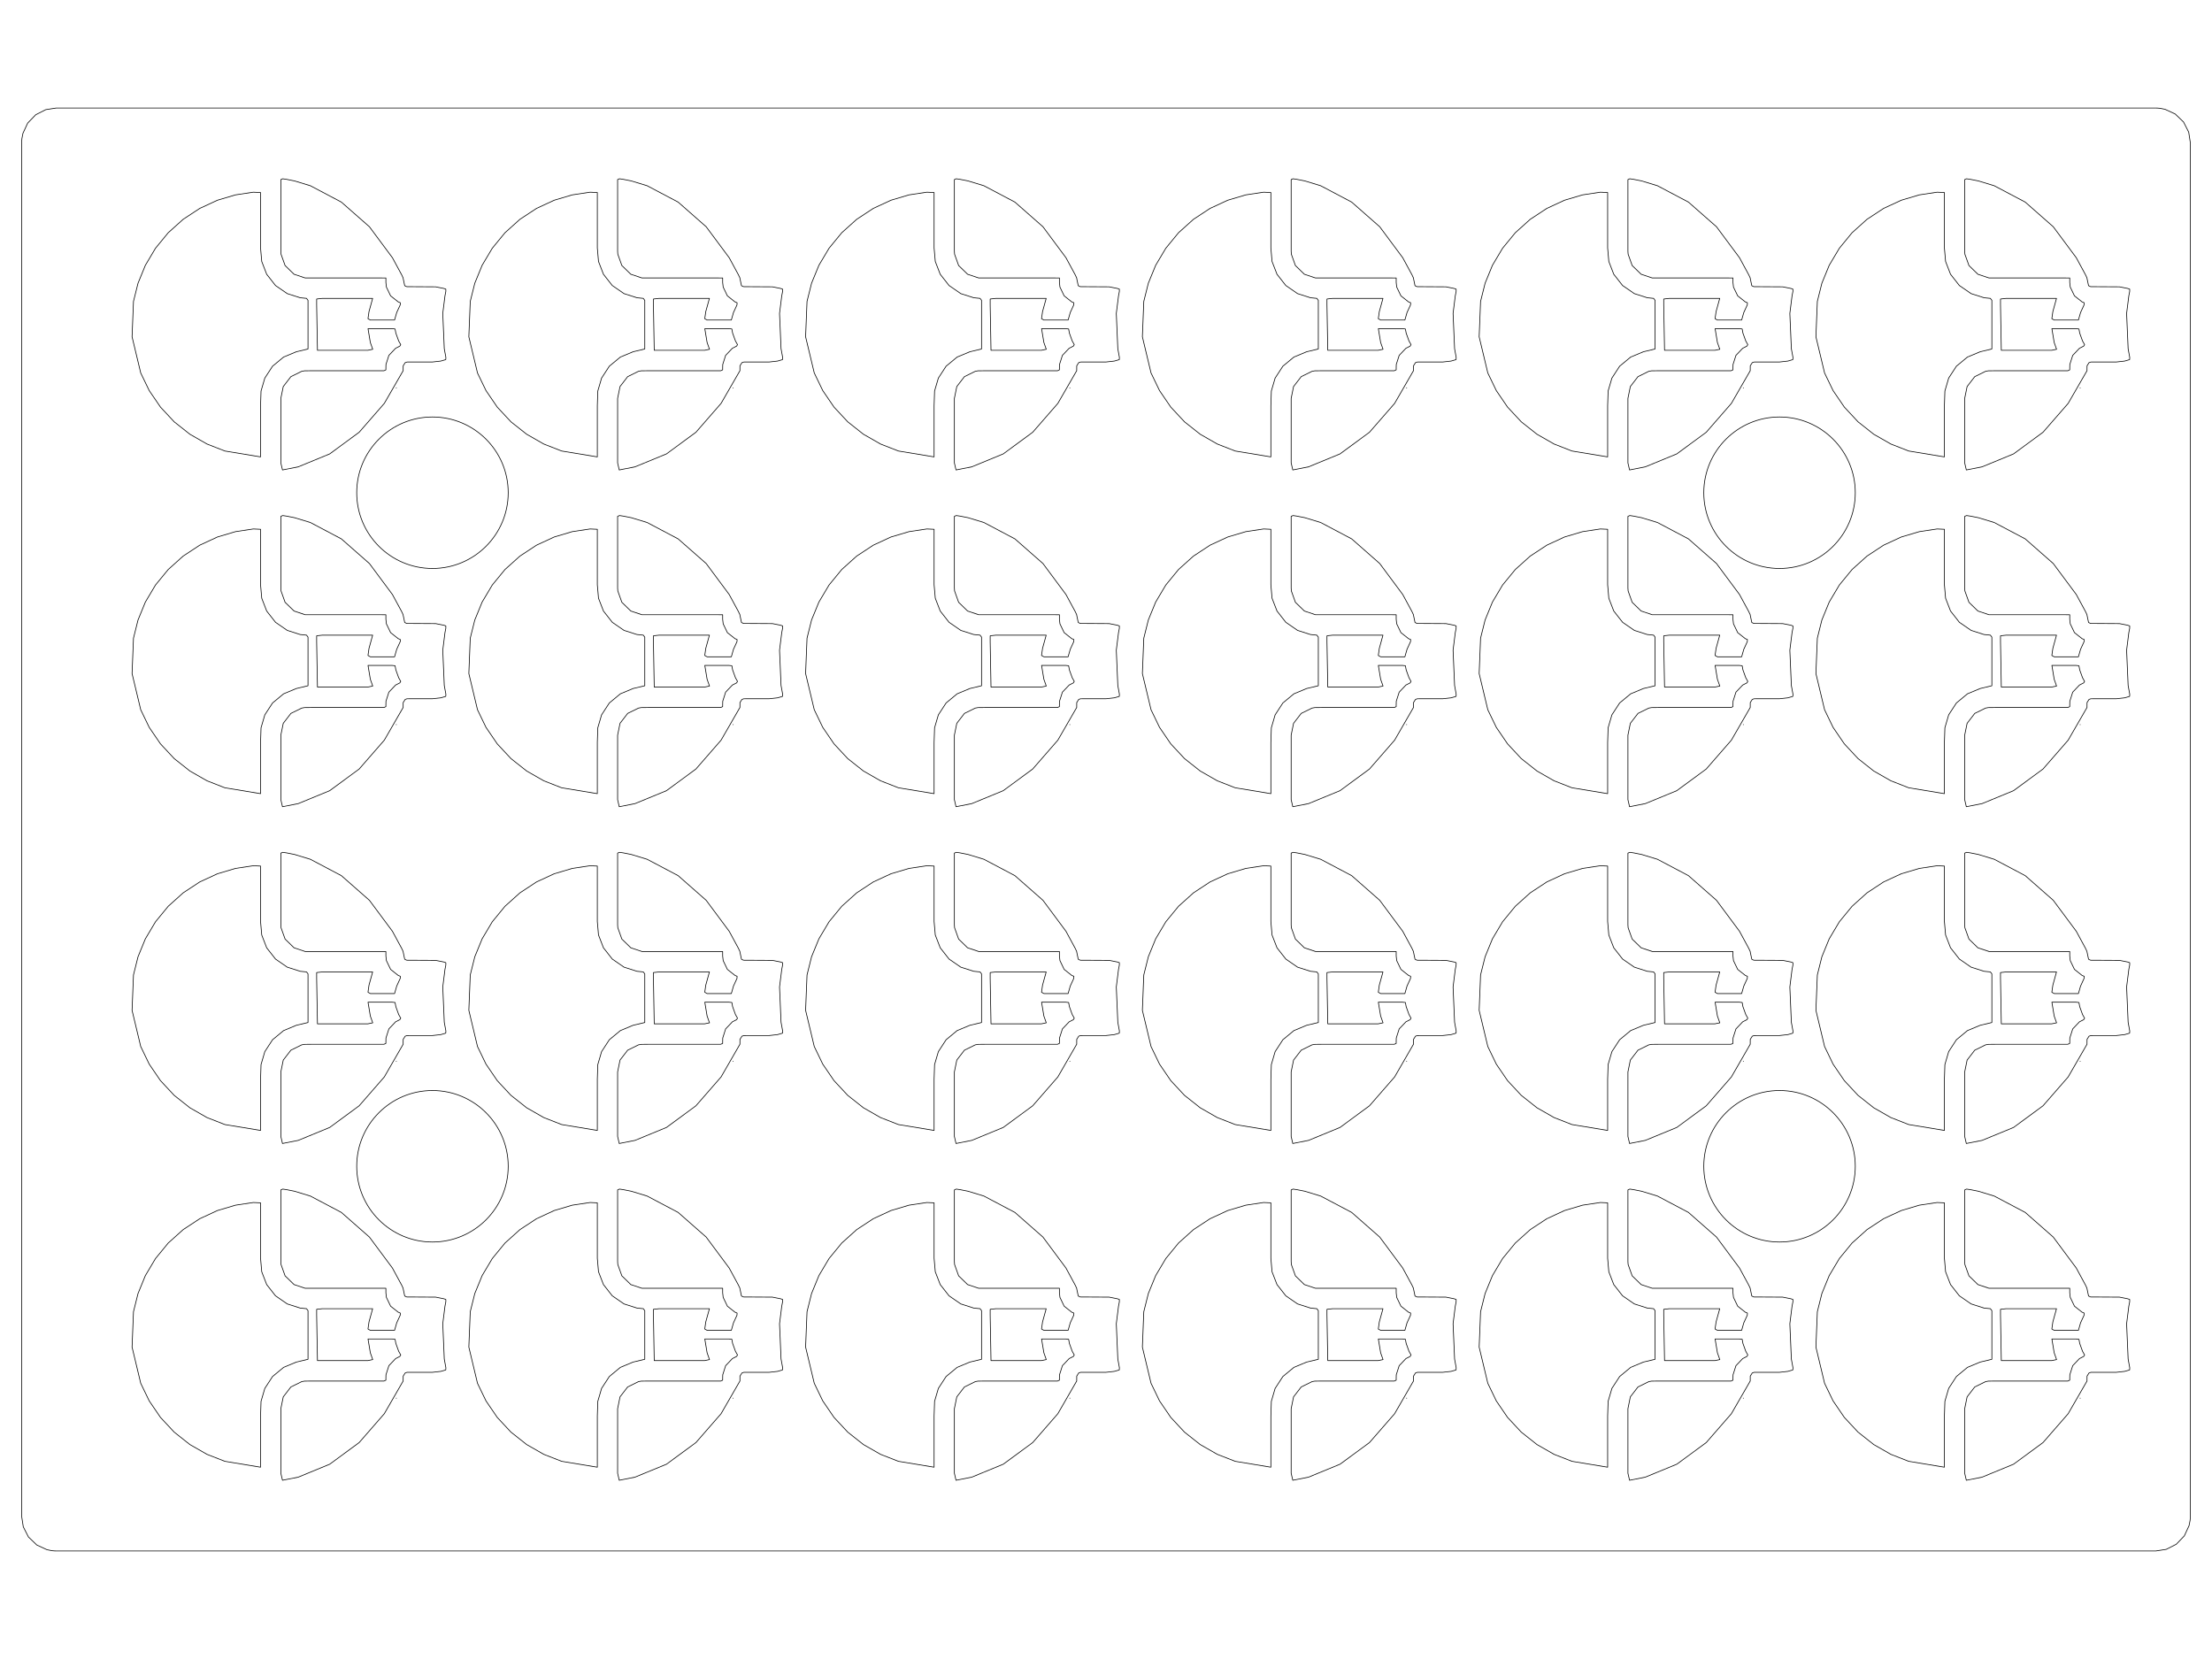 <?xml version="1.0" standalone="no"?>
<svg viewBox="0 0 800 600" version="1.1" xmlns="http://www.w3.org/2000/svg" xmlns:xlink="http://www.w3.org/1999/xlink" stroke-linecap="round" stroke-linejoin="round" fill-rule="evenodd" xml:space="preserve" >
<defs >
<clipPath id="clipId0" >
<path d="M0,600 800,600 800,0 0,0 z" />
</clipPath>
</defs>
<g clip-path="url(#clipId0)" fill="none" stroke="rgb(0,0,0)" stroke-width="0.1" />
<g clip-path="url(#clipId0)" fill="none" stroke="rgb(0,0,0)" stroke-width="0.25" >
<circle cx="156.405" cy="421.798" r="27.394" />
<circle cx="156.405" cy="178.202" r="27.394" />
<circle cx="643.595" cy="178.202" r="27.394" />
<circle cx="643.595" cy="421.798" r="27.394" />
<polyline points="110.362,222.326 106.347,220.984 103.108,217.833 101.641,213.731 101.572,212.71 101.57,210.087 101.57,204.252 101.57,192.583 101.57,186.749 102.247,186.453 103.663,186.663 106.513,187.23 112.245,188.97 123.458,194.892 133.602,203.808 141.927,215.011 145.256,221.165 145.807,222.338 145.807,222.382 145.807,222.471 146.363,225.118 146.981,225.435 147.324,225.483 149.119,225.484 157.558,225.533 160.533,226.125 161.247,226.374 161.233,227.259 160.927,228.816 160.133,235.148 160.677,247.912 161.253,251.038 161.226,251.836 160.871,251.965 159.412,252.382 156.402,252.718 154.389,252.718 150.362,252.718 148.349,252.718 147.193,252.728 146.537,252.958 145.818,254.096 145.807,255.512 145.807,255.867 138.993,267.688 129.9,278.123 119.247,285.954 107.857,290.637 102.162,291.76 101.57,289.221 101.57,277.552 101.57,265.883 102.445,261.595 105.203,258.018 109.118,256.089 110.128,255.904 112.851,255.876 119.357,255.876 132.368,255.876 138.874,255.876 139.561,255.558 139.561,254.847 139.589,253.613 140.642,250.316 143.087,247.751 144.605,246.978 144.933,246.438 144.189,245.119 143.159,242.26 142.89,240.772 141.863,240.663 137.483,240.663 133.103,240.663 133.935,245.663 134.804,248.12 133.031,248.485 114.813,248.485 114.519,232.029 114.519,229.938 116.556,229.717 121.11,229.717 130.219,229.717 134.774,229.717 133.457,234.481 133.086,237.06 133.941,237.54 136.131,237.54 140.511,237.54 142.7,237.54 143.477,234.823 144.746,232.065 144.788,231.291 144.014,230.973 141.272,228.8 139.748,225.624 139.561,223.961 139.561,223.575 139.561,222.864 139.561,222.508 139.561,222.33 136.385,222.326 110.362,222.326 " />
<polyline points="143.3,262.065 143.357,262.071 " />
<polyline points="94.234,287.037 94.234,274.698 94.234,268.528 94.407,263.213 95.777,258.535 98.58,254.232 102.57,250.928 107.183,249.01 111.395,248.013 111.395,242.599 111.395,231.772 111.395,230.419 110.856,229.709 108.555,229.481 103.884,227.986 99.645,225.063 96.451,220.994 94.66,216.357 94.234,211.478 94.234,199.138 94.234,192.969 94.234,191.426 91.614,191.306 85.155,192.278 78.628,194.216 72.246,197.167 66.241,201.113 60.84,205.968 56.237,211.579 52.572,217.742 49.918,224.227 48.276,230.802 47.764,243.598 50.896,256.693 53.974,263.072 58.041,269.033 62.997,274.353 68.675,278.845 74.864,282.384 81.334,284.912 94.234,287.037 " />
<polyline points="110.362,344.124 106.347,342.782 103.108,339.631 101.641,335.528 101.572,334.507 101.57,331.884 101.57,326.05 101.57,314.381 101.57,308.546 102.247,308.251 103.663,308.46 106.513,309.027 112.245,310.768 123.458,316.69 133.602,325.606 141.927,336.808 145.256,342.962 145.807,344.135 145.807,344.18 145.807,344.269 146.363,346.915 146.981,347.233 147.324,347.281 149.119,347.282 157.558,347.33 160.533,347.922 161.247,348.172 161.233,349.056 160.927,350.614 160.133,356.945 160.677,369.71 161.253,372.836 161.226,373.634 160.871,373.763 159.412,374.18 156.402,374.516 154.389,374.516 150.362,374.516 148.349,374.516 147.193,374.526 146.537,374.756 145.818,375.894 145.807,377.309 145.807,377.665 138.993,389.486 129.9,399.92 119.247,407.752 107.857,412.435 102.162,413.558 101.57,411.019 101.57,399.35 101.57,387.681 102.445,383.393 105.203,379.816 109.118,377.887 110.128,377.702 112.851,377.674 119.357,377.674 132.368,377.674 138.874,377.674 139.561,377.356 139.561,376.644 139.589,375.41 140.642,372.114 143.087,369.549 144.605,368.775 144.933,368.236 144.189,366.917 143.159,364.057 142.89,362.57 141.863,362.46 137.483,362.46 133.103,362.46 133.935,367.461 134.804,369.917 133.031,370.283 114.813,370.283 114.519,353.826 114.519,351.736 116.556,351.515 121.11,351.515 130.219,351.515 134.774,351.515 133.457,356.279 133.086,358.858 133.941,359.337 136.131,359.337 140.511,359.337 142.7,359.337 143.477,356.621 144.746,353.863 144.788,353.089 144.014,352.77 141.272,350.598 139.748,347.421 139.561,345.759 139.561,345.373 139.561,344.661 139.561,344.306 139.561,344.128 136.385,344.124 110.362,344.124 " />
<polyline points="143.3,383.862 143.357,383.869 " />
<polyline points="94.234,408.835 94.234,396.495 94.234,390.325 94.407,385.011 95.777,380.333 98.58,376.03 102.57,372.726 107.183,370.808 111.395,369.81 111.395,364.397 111.395,353.57 111.395,352.217 110.856,351.506 108.555,351.278 103.884,349.784 99.645,346.861 96.451,342.791 94.66,338.155 94.234,333.276 94.234,320.936 94.234,314.766 94.234,313.224 91.614,313.104 85.155,314.076 78.628,316.014 72.246,318.964 66.241,322.911 60.84,327.766 56.237,333.377 52.572,339.54 49.918,346.025 48.276,352.6 47.764,365.395 50.896,378.49 53.974,384.87 58.041,390.831 62.997,396.15 68.675,400.643 74.864,404.182 81.334,406.71 94.234,408.835 " />
<polyline points="110.362,465.921 106.347,464.58 103.108,461.428 101.641,457.326 101.572,456.305 101.57,453.682 101.57,447.848 101.57,436.179 101.57,430.344 102.247,430.049 103.663,430.258 106.513,430.825 112.245,432.566 123.458,438.488 133.602,447.404 141.927,458.606 145.256,464.76 145.807,465.933 145.807,465.978 145.807,466.066 146.363,468.713 146.981,469.031 147.324,469.079 149.119,469.079 157.558,469.128 160.533,469.72 161.247,469.969 161.233,470.854 160.927,472.412 160.133,478.743 160.677,491.508 161.253,494.633 161.226,495.432 160.871,495.561 159.412,495.978 156.402,496.314 154.389,496.314 150.362,496.314 148.349,496.314 147.193,496.324 146.537,496.554 145.818,497.692 145.807,499.107 145.807,499.463 138.993,511.284 129.9,521.718 119.247,529.549 107.857,534.233 102.162,535.356 101.57,532.817 101.57,521.148 101.57,509.479 102.445,505.191 105.203,501.614 109.118,499.685 110.128,499.499 112.851,499.472 119.357,499.472 132.368,499.472 138.874,499.472 139.561,499.153 139.561,498.442 139.589,497.208 140.642,493.912 143.087,491.346 144.605,490.573 144.933,490.033 144.189,488.714 143.159,485.855 142.89,484.368 141.863,484.258 137.483,484.258 133.103,484.258 133.935,489.258 134.804,491.715 133.031,492.08 114.813,492.08 114.519,475.624 114.519,473.533 116.556,473.313 121.11,473.313 130.219,473.313 134.774,473.313 133.457,478.076 133.086,480.656 133.941,481.135 136.131,481.135 140.511,481.135 142.7,481.135 143.477,478.418 144.746,475.661 144.788,474.887 144.014,474.568 141.272,472.396 139.748,469.219 139.561,467.556 139.561,467.17 139.561,466.459 139.561,466.104 139.561,465.926 136.385,465.921 110.362,465.921 " />
<polyline points="143.3,505.66 143.357,505.666 " />
<polyline points="94.234,530.633 94.234,518.293 94.234,512.123 94.407,506.809 95.777,502.13 98.58,497.827 102.57,494.524 107.183,492.605 111.395,491.608 111.395,486.195 111.395,475.368 111.395,474.014 110.856,473.304 108.555,473.076 103.884,471.581 99.645,468.659 96.451,464.589 94.66,459.953 94.234,455.074 94.234,442.734 94.234,436.564 94.234,435.021 91.614,434.902 85.155,435.874 78.628,437.812 72.246,440.762 66.241,444.708 60.84,449.564 56.237,455.175 52.572,461.338 49.918,467.822 48.276,474.398 47.764,487.193 50.896,500.288 53.974,506.668 58.041,512.629 62.997,517.948 68.675,522.441 74.864,525.98 81.334,528.508 94.234,530.633 " />
<polyline points="232.159,100.528 228.144,99.186 224.906,96.035 223.439,91.933 223.369,90.912 223.368,88.289 223.368,82.454 223.368,70.785 223.368,64.951 224.045,64.655 225.46,64.865 228.31,65.432 234.043,67.173 245.256,73.094 255.399,82.01 263.725,93.213 267.054,99.367 267.604,100.54 267.604,100.584 267.604,100.673 268.161,103.32 268.779,103.637 269.122,103.685 270.917,103.686 279.356,103.735 282.331,104.327 283.045,104.576 283.031,105.461 282.724,107.019 281.93,113.35 282.475,126.114 283.051,129.24 283.024,130.039 282.668,130.168 281.21,130.585 278.2,130.921 276.187,130.921 272.16,130.921 270.147,130.921 268.991,130.931 268.334,131.161 267.615,132.299 267.604,133.714 267.604,134.07 260.79,145.89 251.698,156.325 241.045,164.156 229.655,168.84 223.959,169.963 223.368,167.424 223.368,155.755 223.368,144.086 224.242,139.798 227.001,136.221 230.916,134.292 231.925,134.106 234.649,134.079 241.154,134.079 254.166,134.079 260.672,134.079 261.358,133.76 261.358,133.049 261.387,131.815 262.439,128.519 264.885,125.953 266.403,125.18 266.73,124.64 265.987,123.321 264.956,120.462 264.688,118.975 263.66,118.865 259.281,118.865 254.901,118.865 255.733,123.865 256.602,126.322 254.829,126.687 236.611,126.687 236.316,110.231 236.316,108.14 238.353,107.92 242.908,107.92 252.017,107.92 256.572,107.92 255.255,112.683 254.884,115.263 255.739,115.742 257.929,115.742 262.308,115.742 264.498,115.742 265.274,113.025 266.543,110.268 266.586,109.493 265.812,109.175 263.07,107.003 261.546,103.826 261.358,102.163 261.358,101.777 261.358,101.066 261.358,100.71 261.358,100.533 258.183,100.528 232.159,100.528 " />
<polyline points="265.097,140.267 265.155,140.273 " />
<polyline points="216.031,165.24 216.031,152.9 216.031,146.73 216.205,141.415 217.574,136.737 220.378,132.434 224.368,129.131 228.981,127.212 233.193,126.215 233.193,120.801 233.193,109.975 233.193,108.621 232.653,107.911 230.353,107.683 225.681,106.188 221.442,103.266 218.249,99.196 216.458,94.56 216.031,89.681 216.031,77.341 216.031,71.171 216.031,69.628 213.412,69.508 206.953,70.481 200.426,72.419 194.044,75.369 188.039,79.315 182.638,84.17 178.035,89.781 174.37,95.945 171.715,102.429 170.074,109.005 169.562,121.8 172.693,134.895 175.772,141.275 179.839,147.235 184.794,152.555 190.472,157.048 196.662,160.587 203.132,163.115 216.031,165.24 " />
<polyline points="232.159,222.326 228.144,220.984 224.906,217.833 223.439,213.731 223.369,212.71 223.368,210.087 223.368,204.252 223.368,192.583 223.368,186.749 224.045,186.453 225.46,186.663 228.31,187.23 234.043,188.97 245.256,194.892 255.399,203.808 263.725,215.011 267.054,221.165 267.604,222.338 267.604,222.382 267.604,222.471 268.161,225.118 268.779,225.435 269.122,225.483 270.917,225.484 279.356,225.533 282.331,226.125 283.045,226.374 283.031,227.259 282.724,228.816 281.93,235.148 282.475,247.912 283.051,251.038 283.024,251.836 282.668,251.965 281.21,252.382 278.2,252.718 276.187,252.718 272.16,252.718 270.147,252.718 268.991,252.728 268.334,252.958 267.615,254.096 267.604,255.512 267.604,255.867 260.79,267.688 251.698,278.123 241.045,285.954 229.655,290.637 223.959,291.76 223.368,289.221 223.368,277.552 223.368,265.883 224.242,261.595 227.001,258.018 230.916,256.089 231.925,255.904 234.649,255.876 241.154,255.876 254.166,255.876 260.672,255.876 261.358,255.558 261.358,254.847 261.387,253.613 262.439,250.316 264.885,247.751 266.403,246.978 266.73,246.438 265.987,245.119 264.956,242.26 264.688,240.772 263.66,240.663 259.281,240.663 254.901,240.663 255.733,245.663 256.602,248.12 254.829,248.485 236.611,248.485 236.316,232.029 236.316,229.938 238.353,229.717 242.908,229.717 252.017,229.717 256.572,229.717 255.255,234.481 254.884,237.06 255.739,237.54 257.929,237.54 262.308,237.54 264.498,237.54 265.274,234.823 266.543,232.065 266.586,231.291 265.812,230.973 263.07,228.8 261.546,225.624 261.358,223.961 261.358,223.575 261.358,222.864 261.358,222.508 261.358,222.33 258.183,222.326 232.159,222.326 " />
<polyline points="265.097,262.065 265.155,262.071 " />
<polyline points="216.031,287.037 216.031,274.698 216.031,268.528 216.205,263.213 217.574,258.535 220.378,254.232 224.368,250.928 228.981,249.01 233.193,248.013 233.193,242.599 233.193,231.772 233.193,230.419 232.653,229.709 230.353,229.481 225.681,227.986 221.442,225.063 218.249,220.994 216.458,216.357 216.031,211.478 216.031,199.138 216.031,192.969 216.031,191.426 213.412,191.306 206.953,192.278 200.426,194.216 194.044,197.167 188.039,201.113 182.638,205.968 178.035,211.579 174.37,217.742 171.715,224.227 170.074,230.802 169.562,243.598 172.693,256.693 175.772,263.072 179.839,269.033 184.794,274.353 190.472,278.845 196.662,282.384 203.132,284.912 216.031,287.037 " />
<polyline points="232.159,344.124 228.144,342.782 224.906,339.631 223.439,335.528 223.369,334.507 223.368,331.884 223.368,326.05 223.368,314.381 223.368,308.546 224.045,308.251 225.46,308.46 228.31,309.027 234.043,310.768 245.256,316.69 255.399,325.606 263.725,336.808 267.054,342.962 267.604,344.135 267.604,344.18 267.604,344.269 268.161,346.915 268.779,347.233 269.122,347.281 270.917,347.282 279.356,347.33 282.331,347.922 283.045,348.172 283.031,349.056 282.724,350.614 281.93,356.945 282.475,369.71 283.051,372.836 283.024,373.634 282.668,373.763 281.21,374.18 278.2,374.516 276.187,374.516 272.16,374.516 270.147,374.516 268.991,374.526 268.334,374.756 267.615,375.894 267.604,377.309 267.604,377.665 260.79,389.486 251.698,399.92 241.045,407.752 229.655,412.435 223.959,413.558 223.368,411.019 223.368,399.35 223.368,387.681 224.242,383.393 227.001,379.816 230.916,377.887 231.925,377.702 234.649,377.674 241.154,377.674 254.166,377.674 260.672,377.674 261.358,377.356 261.358,376.644 261.387,375.41 262.439,372.114 264.885,369.549 266.403,368.775 266.73,368.236 265.987,366.917 264.956,364.057 264.688,362.57 263.66,362.46 259.281,362.46 254.901,362.46 255.733,367.461 256.602,369.917 254.829,370.283 236.611,370.283 236.316,353.826 236.316,351.736 238.353,351.515 242.908,351.515 252.017,351.515 256.572,351.515 255.255,356.279 254.884,358.858 255.739,359.337 257.929,359.337 262.308,359.337 264.498,359.337 265.274,356.621 266.543,353.863 266.586,353.089 265.812,352.77 263.07,350.598 261.546,347.421 261.358,345.759 261.358,345.373 261.358,344.661 261.358,344.306 261.358,344.128 258.183,344.124 232.159,344.124 " />
<polyline points="265.097,383.862 265.155,383.869 " />
<polyline points="216.031,408.835 216.031,396.495 216.031,390.325 216.205,385.011 217.574,380.333 220.378,376.03 224.368,372.726 228.981,370.808 233.193,369.81 233.193,364.397 233.193,353.57 233.193,352.217 232.653,351.506 230.353,351.278 225.681,349.784 221.442,346.861 218.249,342.791 216.458,338.155 216.031,333.276 216.031,320.936 216.031,314.766 216.031,313.224 213.412,313.104 206.953,314.076 200.426,316.014 194.044,318.964 188.039,322.911 182.638,327.766 178.035,333.377 174.37,339.54 171.715,346.025 170.074,352.6 169.562,365.395 172.693,378.49 175.772,384.87 179.839,390.831 184.794,396.15 190.472,400.643 196.662,404.182 203.132,406.71 216.031,408.835 " />
<polyline points="232.159,465.921 228.144,464.58 224.906,461.428 223.439,457.326 223.369,456.305 223.368,453.682 223.368,447.848 223.368,436.179 223.368,430.344 224.045,430.049 225.46,430.258 228.31,430.825 234.043,432.566 245.256,438.488 255.399,447.404 263.725,458.606 267.054,464.76 267.604,465.933 267.604,465.978 267.604,466.066 268.161,468.713 268.779,469.031 269.122,469.079 270.917,469.079 279.356,469.128 282.331,469.72 283.045,469.969 283.031,470.854 282.724,472.412 281.93,478.743 282.475,491.508 283.051,494.633 283.024,495.432 282.668,495.561 281.21,495.978 278.2,496.314 276.187,496.314 272.16,496.314 270.147,496.314 268.991,496.324 268.334,496.554 267.615,497.692 267.604,499.107 267.604,499.463 260.79,511.284 251.698,521.718 241.045,529.549 229.655,534.233 223.959,535.356 223.368,532.817 223.368,521.148 223.368,509.479 224.242,505.191 227.001,501.614 230.916,499.685 231.925,499.499 234.649,499.472 241.154,499.472 254.166,499.472 260.672,499.472 261.358,499.153 261.358,498.442 261.387,497.208 262.439,493.912 264.885,491.346 266.403,490.573 266.73,490.033 265.987,488.714 264.956,485.855 264.688,484.368 263.66,484.258 259.281,484.258 254.901,484.258 255.733,489.258 256.602,491.715 254.829,492.08 236.611,492.08 236.316,475.624 236.316,473.533 238.353,473.313 242.908,473.313 252.017,473.313 256.572,473.313 255.255,478.076 254.884,480.656 255.739,481.135 257.929,481.135 262.308,481.135 264.498,481.135 265.274,478.418 266.543,475.661 266.586,474.887 265.812,474.568 263.07,472.396 261.546,469.219 261.358,467.556 261.358,467.17 261.358,466.459 261.358,466.104 261.358,465.926 258.183,465.921 232.159,465.921 " />
<polyline points="265.097,505.66 265.155,505.666 " />
<polyline points="216.031,530.633 216.031,518.293 216.031,512.123 216.205,506.809 217.574,502.13 220.378,497.827 224.368,494.524 228.981,492.605 233.193,491.608 233.193,486.195 233.193,475.368 233.193,474.014 232.653,473.304 230.353,473.076 225.681,471.581 221.442,468.659 218.249,464.589 216.458,459.953 216.031,455.074 216.031,442.734 216.031,436.564 216.031,435.021 213.412,434.902 206.953,435.874 200.426,437.812 194.044,440.762 188.039,444.708 182.638,449.564 178.035,455.175 174.37,461.338 171.715,467.822 170.074,474.398 169.562,487.193 172.693,500.288 175.772,506.668 179.839,512.629 184.794,517.948 190.472,522.441 196.662,525.98 203.132,528.508 216.031,530.633 " />
<polyline points="353.957,100.528 349.942,99.186 346.703,96.035 345.236,91.933 345.167,90.912 345.166,88.289 345.166,82.454 345.166,70.785 345.166,64.951 345.843,64.655 347.258,64.865 350.108,65.432 355.84,67.173 367.054,73.094 377.197,82.01 385.523,93.213 388.852,99.367 389.402,100.54 389.402,100.584 389.402,100.673 389.959,103.32 390.577,103.637 390.919,103.685 392.715,103.686 401.153,103.735 404.129,104.327 404.843,104.576 404.828,105.461 404.522,107.019 403.728,113.35 404.273,126.114 404.848,129.24 404.821,130.039 404.466,130.168 403.007,130.585 399.998,130.921 397.984,130.921 393.958,130.921 391.944,130.921 390.788,130.931 390.132,131.161 389.413,132.299 389.402,133.714 389.402,134.07 382.588,145.89 373.496,156.325 362.843,164.156 351.452,168.84 345.757,169.963 345.166,167.424 345.166,155.755 345.166,144.086 346.04,139.798 348.799,136.221 352.714,134.292 353.723,134.106 356.446,134.079 362.952,134.079 375.964,134.079 382.47,134.079 383.156,133.76 383.156,133.049 383.185,131.815 384.237,128.519 386.682,125.953 388.201,125.18 388.528,124.64 387.784,123.321 386.754,120.462 386.486,118.975 385.458,118.865 381.078,118.865 376.699,118.865 377.531,123.865 378.399,126.322 376.627,126.687 358.408,126.687 358.114,110.231 358.114,108.14 360.151,107.92 364.706,107.92 373.815,107.92 378.369,107.92 377.053,112.683 376.681,115.263 377.537,115.742 379.726,115.742 384.106,115.742 386.296,115.742 387.072,113.025 388.341,110.268 388.383,109.493 387.61,109.175 384.867,107.003 383.344,103.826 383.156,102.163 383.156,101.777 383.156,101.066 383.156,100.71 383.156,100.533 379.98,100.528 353.957,100.528 " />
<polyline points="386.895,140.267 386.953,140.273 " />
<polyline points="337.829,165.24 337.829,152.9 337.829,146.73 338.003,141.415 339.372,136.737 342.176,132.434 346.165,129.131 350.779,127.212 354.991,126.215 354.991,120.801 354.991,109.975 354.991,108.621 354.451,107.911 352.15,107.683 347.479,106.188 343.24,103.266 340.047,99.196 338.256,94.56 337.829,89.681 337.829,77.341 337.829,71.171 337.829,69.628 335.21,69.508 328.75,70.481 322.223,72.419 315.842,75.369 309.837,79.315 304.435,84.17 299.832,89.781 296.167,95.945 293.513,102.429 291.872,109.005 291.359,121.8 294.491,134.895 297.569,141.275 301.637,147.235 306.592,152.555 312.27,157.048 318.46,160.587 324.93,163.115 337.829,165.24 " />
<polyline points="353.957,222.326 349.942,220.984 346.703,217.833 345.236,213.731 345.167,212.71 345.166,210.087 345.166,204.252 345.166,192.583 345.166,186.749 345.843,186.453 347.258,186.663 350.108,187.23 355.84,188.97 367.054,194.892 377.197,203.808 385.523,215.011 388.852,221.165 389.402,222.338 389.402,222.382 389.402,222.471 389.959,225.118 390.577,225.435 390.919,225.483 392.715,225.484 401.153,225.533 404.129,226.125 404.843,226.374 404.828,227.259 404.522,228.816 403.728,235.148 404.273,247.912 404.848,251.038 404.821,251.836 404.466,251.965 403.007,252.382 399.998,252.718 397.984,252.718 393.958,252.718 391.944,252.718 390.788,252.728 390.132,252.958 389.413,254.096 389.402,255.512 389.402,255.867 382.588,267.688 373.496,278.123 362.843,285.954 351.452,290.637 345.757,291.76 345.166,289.221 345.166,277.552 345.166,265.883 346.04,261.595 348.799,258.018 352.714,256.089 353.723,255.904 356.446,255.876 362.952,255.876 375.964,255.876 382.47,255.876 383.156,255.558 383.156,254.847 383.185,253.613 384.237,250.316 386.682,247.751 388.201,246.978 388.528,246.438 387.784,245.119 386.754,242.26 386.486,240.772 385.458,240.663 381.078,240.663 376.699,240.663 377.531,245.663 378.399,248.12 376.627,248.485 358.408,248.485 358.114,232.029 358.114,229.938 360.151,229.717 364.706,229.717 373.815,229.717 378.369,229.717 377.053,234.481 376.681,237.06 377.537,237.54 379.726,237.54 384.106,237.54 386.296,237.54 387.072,234.823 388.341,232.065 388.383,231.291 387.61,230.973 384.867,228.8 383.344,225.624 383.156,223.961 383.156,223.575 383.156,222.864 383.156,222.508 383.156,222.33 379.98,222.326 353.957,222.326 " />
<polyline points="386.895,262.065 386.953,262.071 " />
<polyline points="337.829,287.037 337.829,274.698 337.829,268.528 338.003,263.213 339.372,258.535 342.176,254.232 346.165,250.928 350.779,249.01 354.991,248.013 354.991,242.599 354.991,231.772 354.991,230.419 354.451,229.709 352.15,229.481 347.479,227.986 343.24,225.063 340.047,220.994 338.256,216.357 337.829,211.478 337.829,199.138 337.829,192.969 337.829,191.426 335.21,191.306 328.75,192.278 322.223,194.216 315.842,197.167 309.837,201.113 304.435,205.968 299.832,211.579 296.167,217.742 293.513,224.227 291.872,230.802 291.359,243.598 294.491,256.693 297.569,263.072 301.637,269.033 306.592,274.353 312.27,278.845 318.46,282.384 324.93,284.912 337.829,287.037 " />
<polyline points="353.957,344.124 349.942,342.782 346.703,339.631 345.236,335.528 345.167,334.507 345.166,331.884 345.166,326.05 345.166,314.381 345.166,308.546 345.843,308.251 347.258,308.46 350.108,309.027 355.84,310.768 367.054,316.69 377.197,325.606 385.523,336.808 388.852,342.962 389.402,344.135 389.402,344.18 389.402,344.269 389.959,346.915 390.577,347.233 390.919,347.281 392.715,347.282 401.153,347.33 404.129,347.922 404.843,348.172 404.828,349.056 404.522,350.614 403.728,356.945 404.273,369.71 404.848,372.836 404.821,373.634 404.466,373.763 403.007,374.18 399.998,374.516 397.984,374.516 393.958,374.516 391.944,374.516 390.788,374.526 390.132,374.756 389.413,375.894 389.402,377.309 389.402,377.665 382.588,389.486 373.496,399.92 362.843,407.752 351.452,412.435 345.757,413.558 345.166,411.019 345.166,399.35 345.166,387.681 346.04,383.393 348.799,379.816 352.714,377.887 353.723,377.702 356.446,377.674 362.952,377.674 375.964,377.674 382.47,377.674 383.156,377.356 383.156,376.644 383.185,375.41 384.237,372.114 386.682,369.549 388.201,368.775 388.528,368.236 387.784,366.917 386.754,364.057 386.486,362.57 385.458,362.46 381.078,362.46 376.699,362.46 377.531,367.461 378.399,369.917 376.627,370.283 358.408,370.283 358.114,353.826 358.114,351.736 360.151,351.515 364.706,351.515 373.815,351.515 378.369,351.515 377.053,356.279 376.681,358.858 377.537,359.337 379.726,359.337 384.106,359.337 386.296,359.337 387.072,356.621 388.341,353.863 388.383,353.089 387.61,352.77 384.867,350.598 383.344,347.421 383.156,345.759 383.156,345.373 383.156,344.661 383.156,344.306 383.156,344.128 379.98,344.124 353.957,344.124 " />
<polyline points="386.895,383.862 386.953,383.869 " />
<polyline points="337.829,408.835 337.829,396.495 337.829,390.325 338.003,385.011 339.372,380.333 342.176,376.03 346.165,372.726 350.779,370.808 354.991,369.81 354.991,364.397 354.991,353.57 354.991,352.217 354.451,351.506 352.15,351.278 347.479,349.784 343.24,346.861 340.047,342.791 338.256,338.155 337.829,333.276 337.829,320.936 337.829,314.766 337.829,313.224 335.21,313.104 328.75,314.076 322.223,316.014 315.842,318.964 309.837,322.911 304.435,327.766 299.832,333.377 296.167,339.54 293.513,346.025 291.872,352.6 291.359,365.395 294.491,378.49 297.569,384.87 301.637,390.831 306.592,396.15 312.27,400.643 318.46,404.182 324.93,406.71 337.829,408.835 " />
<polyline points="353.957,465.921 349.942,464.58 346.703,461.428 345.236,457.326 345.167,456.305 345.166,453.682 345.166,447.848 345.166,436.179 345.166,430.344 345.843,430.049 347.258,430.258 350.108,430.825 355.84,432.566 367.054,438.488 377.197,447.404 385.523,458.606 388.852,464.76 389.402,465.933 389.402,465.978 389.402,466.066 389.959,468.713 390.577,469.031 390.919,469.079 392.715,469.079 401.153,469.128 404.129,469.72 404.843,469.969 404.828,470.854 404.522,472.412 403.728,478.743 404.273,491.508 404.848,494.633 404.821,495.432 404.466,495.561 403.007,495.978 399.998,496.314 397.984,496.314 393.958,496.314 391.944,496.314 390.788,496.324 390.132,496.554 389.413,497.692 389.402,499.107 389.402,499.463 382.588,511.284 373.496,521.718 362.843,529.549 351.452,534.233 345.757,535.356 345.166,532.817 345.166,521.148 345.166,509.479 346.04,505.191 348.799,501.614 352.714,499.685 353.723,499.499 356.446,499.472 362.952,499.472 375.964,499.472 382.47,499.472 383.156,499.153 383.156,498.442 383.185,497.208 384.237,493.912 386.682,491.346 388.201,490.573 388.528,490.033 387.784,488.714 386.754,485.855 386.486,484.368 385.458,484.258 381.078,484.258 376.699,484.258 377.531,489.258 378.399,491.715 376.627,492.08 358.408,492.08 358.114,475.624 358.114,473.533 360.151,473.313 364.706,473.313 373.815,473.313 378.369,473.313 377.053,478.076 376.681,480.656 377.537,481.135 379.726,481.135 384.106,481.135 386.296,481.135 387.072,478.418 388.341,475.661 388.383,474.887 387.61,474.568 384.867,472.396 383.344,469.219 383.156,467.556 383.156,467.17 383.156,466.459 383.156,466.104 383.156,465.926 379.98,465.921 353.957,465.921 " />
<polyline points="386.895,505.66 386.953,505.666 " />
<polyline points="337.829,530.633 337.829,518.293 337.829,512.123 338.003,506.809 339.372,502.13 342.176,497.827 346.165,494.524 350.779,492.605 354.991,491.608 354.991,486.195 354.991,475.368 354.991,474.014 354.451,473.304 352.15,473.076 347.479,471.581 343.24,468.659 340.047,464.589 338.256,459.953 337.829,455.074 337.829,442.734 337.829,436.564 337.829,435.021 335.21,434.902 328.75,435.874 322.223,437.812 315.842,440.762 309.837,444.708 304.435,449.564 299.832,455.175 296.167,461.338 293.513,467.822 291.872,474.398 291.359,487.193 294.491,500.288 297.569,506.668 301.637,512.629 306.592,517.948 312.27,522.441 318.46,525.98 324.93,528.508 337.829,530.633 " />
<polyline points="475.755,100.528 471.74,99.186 468.501,96.035 467.034,91.933 466.965,90.912 466.963,88.289 466.963,82.454 466.963,70.785 466.963,64.951 467.64,64.655 469.056,64.865 471.906,65.432 477.638,67.173 488.852,73.094 498.995,82.01 507.32,93.213 510.649,99.367 511.2,100.54 511.2,100.584 511.2,100.673 511.756,103.32 512.375,103.637 512.717,103.685 514.512,103.686 522.951,103.735 525.926,104.327 526.64,104.576 526.626,105.461 526.32,107.019 525.526,113.35 526.071,126.114 526.646,129.24 526.619,130.039 526.264,130.168 524.805,130.585 521.796,130.921 519.782,130.921 515.755,130.921 513.742,130.921 512.586,130.931 511.93,131.161 511.211,132.299 511.2,133.714 511.2,134.07 504.386,145.89 495.293,156.325 484.64,164.156 473.25,168.84 467.555,169.963 466.963,167.424 466.963,155.755 466.963,144.086 467.838,139.798 470.597,136.221 474.511,134.292 475.521,134.106 478.244,134.079 484.75,134.079 497.761,134.079 504.267,134.079 504.954,133.76 504.954,133.049 504.982,131.815 506.035,128.519 508.48,125.953 509.998,125.18 510.326,124.64 509.582,123.321 508.552,120.462 508.283,118.975 507.256,118.865 502.876,118.865 498.497,118.865 499.328,123.865 500.197,126.322 498.424,126.687 480.206,126.687 479.912,110.231 479.912,108.14 481.949,107.92 486.503,107.92 495.612,107.92 500.167,107.92 498.85,112.683 498.479,115.263 499.334,115.742 501.524,115.742 505.904,115.742 508.094,115.742 508.87,113.025 510.139,110.268 510.181,109.493 509.407,109.175 506.665,107.003 505.141,103.826 504.954,102.163 504.954,101.777 504.954,101.066 504.954,100.71 504.954,100.533 501.778,100.528 475.755,100.528 " />
<polyline points="508.693,140.267 508.75,140.273 " />
<polyline points="459.627,165.24 459.627,152.9 459.627,146.73 459.8,141.415 461.17,136.737 463.973,132.434 467.963,129.131 472.576,127.212 476.789,126.215 476.789,120.801 476.789,109.975 476.789,108.621 476.249,107.911 473.948,107.683 469.277,106.188 465.038,103.266 461.845,99.196 460.053,94.56 459.627,89.681 459.627,77.341 459.627,71.171 459.627,69.628 457.007,69.508 450.548,70.481 444.021,72.419 437.639,75.369 431.635,79.315 426.233,84.17 421.63,89.781 417.965,95.945 415.311,102.429 413.669,109.005 413.157,121.8 416.289,134.895 419.367,141.275 423.434,147.235 428.39,152.555 434.068,157.048 440.258,160.587 446.727,163.115 459.627,165.24 " />
<polyline points="475.755,222.326 471.74,220.984 468.501,217.833 467.034,213.731 466.965,212.71 466.963,210.087 466.963,204.252 466.963,192.583 466.963,186.749 467.64,186.453 469.056,186.663 471.906,187.23 477.638,188.97 488.852,194.892 498.995,203.808 507.32,215.011 510.649,221.165 511.2,222.338 511.2,222.382 511.2,222.471 511.756,225.118 512.375,225.435 512.717,225.483 514.512,225.484 522.951,225.533 525.926,226.125 526.64,226.374 526.626,227.259 526.32,228.816 525.526,235.148 526.071,247.912 526.646,251.038 526.619,251.836 526.264,251.965 524.805,252.382 521.796,252.718 519.782,252.718 515.755,252.718 513.742,252.718 512.586,252.728 511.93,252.958 511.211,254.096 511.2,255.512 511.2,255.867 504.386,267.688 495.293,278.123 484.64,285.954 473.25,290.637 467.555,291.76 466.963,289.221 466.963,277.552 466.963,265.883 467.838,261.595 470.597,258.018 474.511,256.089 475.521,255.904 478.244,255.876 484.75,255.876 497.761,255.876 504.267,255.876 504.954,255.558 504.954,254.847 504.982,253.613 506.035,250.316 508.48,247.751 509.998,246.978 510.326,246.438 509.582,245.119 508.552,242.26 508.283,240.772 507.256,240.663 502.876,240.663 498.497,240.663 499.328,245.663 500.197,248.12 498.424,248.485 480.206,248.485 479.912,232.029 479.912,229.938 481.949,229.717 486.503,229.717 495.612,229.717 500.167,229.717 498.85,234.481 498.479,237.06 499.334,237.54 501.524,237.54 505.904,237.54 508.094,237.54 508.87,234.823 510.139,232.065 510.181,231.291 509.407,230.973 506.665,228.8 505.141,225.624 504.954,223.961 504.954,223.575 504.954,222.864 504.954,222.508 504.954,222.33 501.778,222.326 475.755,222.326 " />
<polyline points="508.693,262.065 508.75,262.071 " />
<polyline points="459.627,287.037 459.627,274.698 459.627,268.528 459.8,263.213 461.17,258.535 463.973,254.232 467.963,250.928 472.576,249.01 476.789,248.013 476.789,242.599 476.789,231.772 476.789,230.419 476.249,229.709 473.948,229.481 469.277,227.986 465.038,225.063 461.845,220.994 460.053,216.357 459.627,211.478 459.627,199.138 459.627,192.969 459.627,191.426 457.007,191.306 450.548,192.278 444.021,194.216 437.639,197.167 431.635,201.113 426.233,205.968 421.63,211.579 417.965,217.742 415.311,224.227 413.669,230.802 413.157,243.598 416.289,256.693 419.367,263.072 423.434,269.033 428.39,274.353 434.068,278.845 440.258,282.384 446.727,284.912 459.627,287.037 " />
<polyline points="475.755,344.124 471.74,342.782 468.501,339.631 467.034,335.528 466.965,334.507 466.963,331.884 466.963,326.05 466.963,314.381 466.963,308.546 467.64,308.251 469.056,308.46 471.906,309.027 477.638,310.768 488.852,316.69 498.995,325.606 507.32,336.808 510.649,342.962 511.2,344.135 511.2,344.18 511.2,344.269 511.756,346.915 512.375,347.233 512.717,347.281 514.512,347.282 522.951,347.33 525.926,347.922 526.64,348.172 526.626,349.056 526.32,350.614 525.526,356.945 526.071,369.71 526.646,372.836 526.619,373.634 526.264,373.763 524.805,374.18 521.796,374.516 519.782,374.516 515.755,374.516 513.742,374.516 512.586,374.526 511.93,374.756 511.211,375.894 511.2,377.309 511.2,377.665 504.386,389.486 495.293,399.92 484.64,407.752 473.25,412.435 467.555,413.558 466.963,411.019 466.963,399.35 466.963,387.681 467.838,383.393 470.597,379.816 474.511,377.887 475.521,377.702 478.244,377.674 484.75,377.674 497.761,377.674 504.267,377.674 504.954,377.356 504.954,376.644 504.982,375.41 506.035,372.114 508.48,369.549 509.998,368.775 510.326,368.236 509.582,366.917 508.552,364.057 508.283,362.57 507.256,362.46 502.876,362.46 498.497,362.46 499.328,367.461 500.197,369.917 498.424,370.283 480.206,370.283 479.912,353.826 479.912,351.736 481.949,351.515 486.503,351.515 495.612,351.515 500.167,351.515 498.85,356.279 498.479,358.858 499.334,359.337 501.524,359.337 505.904,359.337 508.094,359.337 508.87,356.621 510.139,353.863 510.181,353.089 509.407,352.77 506.665,350.598 505.141,347.421 504.954,345.759 504.954,345.373 504.954,344.661 504.954,344.306 504.954,344.128 501.778,344.124 475.755,344.124 " />
<polyline points="508.693,383.862 508.75,383.869 " />
<polyline points="459.627,408.835 459.627,396.495 459.627,390.325 459.8,385.011 461.17,380.333 463.973,376.03 467.963,372.726 472.576,370.808 476.789,369.81 476.789,364.397 476.789,353.57 476.789,352.217 476.249,351.506 473.948,351.278 469.277,349.784 465.038,346.861 461.845,342.791 460.053,338.155 459.627,333.276 459.627,320.936 459.627,314.766 459.627,313.224 457.007,313.104 450.548,314.076 444.021,316.014 437.639,318.964 431.635,322.911 426.233,327.766 421.63,333.377 417.965,339.54 415.311,346.025 413.669,352.6 413.157,365.395 416.289,378.49 419.367,384.87 423.434,390.831 428.39,396.15 434.068,400.643 440.258,404.182 446.727,406.71 459.627,408.835 " />
<polyline points="475.755,465.921 471.74,464.58 468.501,461.428 467.034,457.326 466.965,456.305 466.963,453.682 466.963,447.848 466.963,436.179 466.963,430.344 467.64,430.049 469.056,430.258 471.906,430.825 477.638,432.566 488.852,438.488 498.995,447.404 507.32,458.606 510.649,464.76 511.2,465.933 511.2,465.978 511.2,466.066 511.756,468.713 512.375,469.031 512.717,469.079 514.512,469.079 522.951,469.128 525.926,469.72 526.64,469.969 526.626,470.854 526.32,472.412 525.526,478.743 526.071,491.508 526.646,494.633 526.619,495.432 526.264,495.561 524.805,495.978 521.796,496.314 519.782,496.314 515.755,496.314 513.742,496.314 512.586,496.324 511.93,496.554 511.211,497.692 511.2,499.107 511.2,499.463 504.386,511.284 495.293,521.718 484.64,529.549 473.25,534.233 467.555,535.356 466.963,532.817 466.963,521.148 466.963,509.479 467.838,505.191 470.597,501.614 474.511,499.685 475.521,499.499 478.244,499.472 484.75,499.472 497.761,499.472 504.267,499.472 504.954,499.153 504.954,498.442 504.982,497.208 506.035,493.912 508.48,491.346 509.998,490.573 510.326,490.033 509.582,488.714 508.552,485.855 508.283,484.368 507.256,484.258 502.876,484.258 498.497,484.258 499.328,489.258 500.197,491.715 498.424,492.08 480.206,492.08 479.912,475.624 479.912,473.533 481.949,473.313 486.503,473.313 495.612,473.313 500.167,473.313 498.85,478.076 498.479,480.656 499.334,481.135 501.524,481.135 505.904,481.135 508.094,481.135 508.87,478.418 510.139,475.661 510.181,474.887 509.407,474.568 506.665,472.396 505.141,469.219 504.954,467.556 504.954,467.17 504.954,466.459 504.954,466.104 504.954,465.926 501.778,465.921 475.755,465.921 " />
<polyline points="508.693,505.66 508.75,505.666 " />
<polyline points="459.627,530.633 459.627,518.293 459.627,512.123 459.8,506.809 461.17,502.13 463.973,497.827 467.963,494.524 472.576,492.605 476.789,491.608 476.789,486.195 476.789,475.368 476.789,474.014 476.249,473.304 473.948,473.076 469.277,471.581 465.038,468.659 461.845,464.589 460.053,459.953 459.627,455.074 459.627,442.734 459.627,436.564 459.627,435.021 457.007,434.902 450.548,435.874 444.021,437.812 437.639,440.762 431.635,444.708 426.233,449.564 421.63,455.175 417.965,461.338 415.311,467.822 413.669,474.398 413.157,487.193 416.289,500.288 419.367,506.668 423.434,512.629 428.39,517.948 434.068,522.441 440.258,525.98 446.727,528.508 459.627,530.633 " />
<polyline points="597.553,100.528 593.537,99.186 590.299,96.035 588.832,91.933 588.762,90.912 588.761,88.289 588.761,82.454 588.761,70.785 588.761,64.951 589.438,64.655 590.854,64.865 593.703,65.432 599.436,67.173 610.649,73.094 620.792,82.01 629.118,93.213 632.447,99.367 632.997,100.54 632.997,100.584 632.997,100.673 633.554,103.32 634.172,103.637 634.515,103.685 636.31,103.686 644.749,103.735 647.724,104.327 648.438,104.576 648.424,105.461 648.117,107.019 647.323,113.35 647.868,126.114 648.444,129.24 648.417,130.039 648.061,130.168 646.603,130.585 643.593,130.921 641.58,130.921 637.553,130.921 635.54,130.921 634.384,130.931 633.727,131.161 633.008,132.299 632.997,133.714 632.997,134.07 626.183,145.89 617.091,156.325 606.438,164.156 595.048,168.84 589.352,169.963 588.761,167.424 588.761,155.755 588.761,144.086 589.635,139.798 592.394,136.221 596.309,134.292 597.319,134.106 600.042,134.079 606.548,134.079 619.559,134.079 626.065,134.079 626.751,133.76 626.751,133.049 626.78,131.815 627.832,128.519 630.278,125.953 631.796,125.18 632.123,124.64 631.38,123.321 630.349,120.462 630.081,118.975 629.053,118.865 624.674,118.865 620.294,118.865 621.126,123.865 621.995,126.322 620.222,126.687 602.004,126.687 601.709,110.231 601.709,108.14 603.746,107.92 608.301,107.92 617.41,107.92 621.965,107.92 620.648,112.683 620.277,115.263 621.132,115.742 623.322,115.742 627.701,115.742 629.891,115.742 630.668,113.025 631.936,110.268 631.979,109.493 631.205,109.175 628.463,107.003 626.939,103.826 626.752,102.163 626.751,101.777 626.751,101.066 626.751,100.71 626.751,100.533 623.576,100.528 597.553,100.528 " />
<polyline points="630.49,140.267 630.548,140.273 " />
<polyline points="581.425,165.24 581.425,152.9 581.425,146.73 581.598,141.415 582.967,136.737 585.771,132.434 589.761,129.131 594.374,127.212 598.586,126.215 598.586,120.801 598.586,109.975 598.586,108.621 598.046,107.911 595.746,107.683 591.074,106.188 586.835,103.266 583.642,99.196 581.851,94.56 581.425,89.681 581.425,77.341 581.425,71.171 581.425,69.628 578.805,69.508 572.346,70.481 565.819,72.419 559.437,75.369 553.432,79.315 548.031,84.17 543.428,89.781 539.763,95.945 537.109,102.429 535.467,109.005 534.955,121.8 538.087,134.895 541.165,141.275 545.232,147.235 550.187,152.555 555.865,157.048 562.055,160.587 568.525,163.115 581.425,165.24 " />
<polyline points="597.553,222.326 593.537,220.984 590.299,217.833 588.832,213.731 588.762,212.71 588.761,210.087 588.761,204.252 588.761,192.583 588.761,186.749 589.438,186.453 590.854,186.663 593.703,187.23 599.436,188.97 610.649,194.892 620.792,203.808 629.118,215.011 632.447,221.165 632.997,222.338 632.997,222.382 632.997,222.471 633.554,225.118 634.172,225.435 634.515,225.483 636.31,225.484 644.749,225.533 647.724,226.125 648.438,226.374 648.424,227.259 648.117,228.816 647.323,235.148 647.868,247.912 648.444,251.038 648.417,251.836 648.061,251.965 646.603,252.382 643.593,252.718 641.58,252.718 637.553,252.718 635.54,252.718 634.384,252.728 633.727,252.958 633.008,254.096 632.997,255.512 632.997,255.867 626.183,267.688 617.091,278.123 606.438,285.954 595.048,290.637 589.352,291.76 588.761,289.221 588.761,277.552 588.761,265.883 589.635,261.595 592.394,258.018 596.309,256.089 597.319,255.904 600.042,255.876 606.548,255.876 619.559,255.876 626.065,255.876 626.751,255.558 626.751,254.847 626.78,253.613 627.832,250.316 630.278,247.751 631.796,246.978 632.123,246.438 631.38,245.119 630.349,242.26 630.081,240.772 629.053,240.663 624.674,240.663 620.294,240.663 621.126,245.663 621.995,248.12 620.222,248.485 602.004,248.485 601.709,232.029 601.709,229.938 603.746,229.717 608.301,229.717 617.41,229.717 621.965,229.717 620.648,234.481 620.277,237.06 621.132,237.54 623.322,237.54 627.701,237.54 629.891,237.54 630.668,234.823 631.936,232.065 631.979,231.291 631.205,230.973 628.463,228.8 626.939,225.624 626.752,223.961 626.751,223.575 626.751,222.864 626.751,222.508 626.751,222.33 623.576,222.326 597.553,222.326 " />
<polyline points="630.49,262.065 630.548,262.071 " />
<polyline points="581.425,287.037 581.425,274.698 581.425,268.528 581.598,263.213 582.967,258.535 585.771,254.232 589.761,250.928 594.374,249.01 598.586,248.013 598.586,242.599 598.586,231.772 598.586,230.419 598.046,229.709 595.746,229.481 591.074,227.986 586.835,225.063 583.642,220.994 581.851,216.357 581.425,211.478 581.425,199.138 581.425,192.969 581.425,191.426 578.805,191.306 572.346,192.278 565.819,194.216 559.437,197.167 553.432,201.113 548.031,205.968 543.428,211.579 539.763,217.742 537.109,224.227 535.467,230.802 534.955,243.598 538.087,256.693 541.165,263.072 545.232,269.033 550.187,274.353 555.865,278.845 562.055,282.384 568.525,284.912 581.425,287.037 " />
<polyline points="597.553,344.124 593.537,342.782 590.299,339.631 588.832,335.528 588.762,334.507 588.761,331.884 588.761,326.05 588.761,314.381 588.761,308.546 589.438,308.251 590.854,308.46 593.703,309.027 599.436,310.768 610.649,316.69 620.792,325.606 629.118,336.808 632.447,342.962 632.997,344.135 632.997,344.18 632.997,344.269 633.554,346.915 634.172,347.233 634.515,347.281 636.31,347.282 644.749,347.33 647.724,347.922 648.438,348.172 648.424,349.056 648.117,350.614 647.323,356.945 647.868,369.71 648.444,372.836 648.417,373.634 648.061,373.763 646.603,374.18 643.593,374.516 641.58,374.516 637.553,374.516 635.54,374.516 634.384,374.526 633.727,374.756 633.008,375.894 632.997,377.309 632.997,377.665 626.183,389.486 617.091,399.92 606.438,407.752 595.048,412.435 589.352,413.558 588.761,411.019 588.761,399.35 588.761,387.681 589.635,383.393 592.394,379.816 596.309,377.887 597.319,377.702 600.042,377.674 606.548,377.674 619.559,377.674 626.065,377.674 626.751,377.356 626.751,376.644 626.78,375.41 627.832,372.114 630.278,369.549 631.796,368.775 632.123,368.236 631.38,366.917 630.349,364.057 630.081,362.57 629.053,362.46 624.674,362.46 620.294,362.46 621.126,367.461 621.995,369.917 620.222,370.283 602.004,370.283 601.709,353.826 601.709,351.736 603.746,351.515 608.301,351.515 617.41,351.515 621.965,351.515 620.648,356.279 620.277,358.858 621.132,359.337 623.322,359.337 627.701,359.337 629.891,359.337 630.668,356.621 631.936,353.863 631.979,353.089 631.205,352.77 628.463,350.598 626.939,347.421 626.752,345.759 626.751,345.373 626.751,344.661 626.751,344.306 626.751,344.128 623.576,344.124 597.553,344.124 " />
<polyline points="630.49,383.862 630.548,383.869 " />
<polyline points="581.425,408.835 581.425,396.495 581.425,390.325 581.598,385.011 582.967,380.333 585.771,376.03 589.761,372.726 594.374,370.808 598.586,369.81 598.586,364.397 598.586,353.57 598.586,352.217 598.046,351.506 595.746,351.278 591.074,349.784 586.835,346.861 583.642,342.791 581.851,338.155 581.425,333.276 581.425,320.936 581.425,314.766 581.425,313.224 578.805,313.104 572.346,314.076 565.819,316.014 559.437,318.964 553.432,322.911 548.031,327.766 543.428,333.377 539.763,339.54 537.109,346.025 535.467,352.6 534.955,365.395 538.087,378.49 541.165,384.87 545.232,390.831 550.187,396.15 555.865,400.643 562.055,404.182 568.525,406.71 581.425,408.835 " />
<polyline points="597.553,465.921 593.537,464.58 590.299,461.428 588.832,457.326 588.762,456.305 588.761,453.682 588.761,447.848 588.761,436.179 588.761,430.344 589.438,430.049 590.854,430.258 593.703,430.825 599.436,432.566 610.649,438.488 620.792,447.404 629.118,458.606 632.447,464.76 632.997,465.933 632.997,465.978 632.997,466.066 633.554,468.713 634.172,469.031 634.515,469.079 636.31,469.079 644.749,469.128 647.724,469.72 648.438,469.969 648.424,470.854 648.117,472.412 647.323,478.743 647.868,491.508 648.444,494.633 648.417,495.432 648.061,495.561 646.603,495.978 643.593,496.314 641.58,496.314 637.553,496.314 635.54,496.314 634.384,496.324 633.727,496.554 633.008,497.692 632.997,499.107 632.997,499.463 626.183,511.284 617.091,521.718 606.438,529.549 595.048,534.233 589.352,535.356 588.761,532.817 588.761,521.148 588.761,509.479 589.635,505.191 592.394,501.614 596.309,499.685 597.319,499.499 600.042,499.472 606.548,499.472 619.559,499.472 626.065,499.472 626.751,499.153 626.751,498.442 626.78,497.208 627.832,493.912 630.278,491.346 631.796,490.573 632.123,490.033 631.38,488.714 630.349,485.855 630.081,484.368 629.053,484.258 624.674,484.258 620.294,484.258 621.126,489.258 621.995,491.715 620.222,492.08 602.004,492.08 601.709,475.624 601.709,473.533 603.746,473.313 608.301,473.313 617.41,473.313 621.965,473.313 620.648,478.076 620.277,480.656 621.132,481.135 623.322,481.135 627.701,481.135 629.891,481.135 630.668,478.418 631.936,475.661 631.979,474.887 631.205,474.568 628.463,472.396 626.939,469.219 626.752,467.556 626.751,467.17 626.751,466.459 626.751,466.104 626.751,465.926 623.576,465.921 597.553,465.921 " />
<polyline points="630.49,505.66 630.548,505.666 " />
<polyline points="581.425,530.633 581.425,518.293 581.425,512.123 581.598,506.809 582.967,502.13 585.771,497.827 589.761,494.524 594.374,492.605 598.586,491.608 598.586,486.195 598.586,475.368 598.586,474.014 598.046,473.304 595.746,473.076 591.074,471.581 586.835,468.659 583.642,464.589 581.851,459.953 581.425,455.074 581.425,442.734 581.425,436.564 581.425,435.021 578.805,434.902 572.346,435.874 565.819,437.812 559.437,440.762 553.432,444.708 548.031,449.564 543.428,455.175 539.763,461.338 537.109,467.822 535.467,474.398 534.955,487.193 538.087,500.288 541.165,506.668 545.232,512.629 550.187,517.948 555.865,522.441 562.055,525.98 568.525,528.508 581.425,530.633 " />
<polyline points="719.35,100.528 715.335,99.186 712.097,96.035 710.629,91.933 710.56,90.912 710.559,88.289 710.559,82.454 710.559,70.785 710.559,64.951 711.236,64.655 712.651,64.865 715.501,65.432 721.234,67.173 732.447,73.094 742.59,82.01 750.916,93.213 754.245,99.367 754.795,100.54 754.795,100.584 754.795,100.673 755.352,103.32 755.97,103.637 756.312,103.685 758.108,103.686 766.546,103.735 769.522,104.327 770.236,104.576 770.222,105.461 769.915,107.019 769.121,113.35 769.666,126.114 770.242,129.24 770.214,130.039 769.859,130.168 768.4,130.585 765.391,130.921 763.378,130.921 759.351,130.921 757.337,130.921 756.181,130.931 755.525,131.161 754.806,132.299 754.795,133.714 754.795,134.07 747.981,145.89 738.889,156.325 728.236,164.156 716.845,168.84 711.15,169.963 710.559,167.424 710.559,155.755 710.559,144.086 711.433,139.798 714.192,136.221 718.107,134.292 719.116,134.106 721.839,134.079 728.345,134.079 741.357,134.079 747.863,134.079 748.549,133.76 748.549,133.049 748.578,131.815 749.63,128.519 752.075,125.953 753.594,125.18 753.921,124.64 753.178,123.321 752.147,120.462 751.879,118.975 750.851,118.865 746.472,118.865 742.092,118.865 742.924,123.865 743.792,126.322 742.02,126.687 723.801,126.687 723.507,110.231 723.507,108.14 725.544,107.92 730.099,107.92 739.208,107.92 743.762,107.92 742.446,112.683 742.074,115.263 742.93,115.742 745.12,115.742 749.499,115.742 751.689,115.742 752.465,113.025 753.734,110.268 753.776,109.493 753.003,109.175 750.261,107.003 748.737,103.826 748.549,102.163 748.549,101.777 748.549,101.066 748.549,100.71 748.549,100.533 745.374,100.528 719.35,100.528 " />
<polyline points="752.288,140.267 752.346,140.273 " />
<polyline points="703.222,165.24 703.222,152.9 703.222,146.73 703.396,141.415 704.765,136.737 707.569,132.434 711.558,129.131 716.172,127.212 720.384,126.215 720.384,120.801 720.384,109.975 720.384,108.621 719.844,107.911 717.543,107.683 712.872,106.188 708.633,103.266 705.44,99.196 703.649,94.56 703.222,89.681 703.222,77.341 703.222,71.171 703.222,69.628 700.603,69.508 694.144,70.481 687.617,72.419 681.235,75.369 675.23,79.315 669.829,84.17 665.225,89.781 661.561,95.945 658.906,102.429 657.265,109.005 656.752,121.8 659.884,134.895 662.962,141.275 667.03,147.235 671.985,152.555 677.663,157.048 683.853,160.587 690.323,163.115 703.222,165.24 " />
<polyline points="719.35,222.326 715.335,220.984 712.097,217.833 710.629,213.731 710.56,212.71 710.559,210.087 710.559,204.252 710.559,192.583 710.559,186.749 711.236,186.453 712.651,186.663 715.501,187.23 721.234,188.97 732.447,194.892 742.59,203.808 750.916,215.011 754.245,221.165 754.795,222.338 754.795,222.382 754.795,222.471 755.352,225.118 755.97,225.435 756.312,225.483 758.108,225.484 766.546,225.533 769.522,226.125 770.236,226.374 770.222,227.259 769.915,228.816 769.121,235.148 769.666,247.912 770.242,251.038 770.214,251.836 769.859,251.965 768.4,252.382 765.391,252.718 763.378,252.718 759.351,252.718 757.337,252.718 756.181,252.728 755.525,252.958 754.806,254.096 754.795,255.512 754.795,255.867 747.981,267.688 738.889,278.123 728.236,285.954 716.845,290.637 711.15,291.76 710.559,289.221 710.559,277.552 710.559,265.883 711.433,261.595 714.192,258.018 718.107,256.089 719.116,255.904 721.839,255.876 728.345,255.876 741.357,255.876 747.863,255.876 748.549,255.558 748.549,254.847 748.578,253.613 749.63,250.316 752.075,247.751 753.594,246.978 753.921,246.438 753.178,245.119 752.147,242.26 751.879,240.772 750.851,240.663 746.472,240.663 742.092,240.663 742.924,245.663 743.792,248.12 742.02,248.485 723.801,248.485 723.507,232.029 723.507,229.938 725.544,229.717 730.099,229.717 739.208,229.717 743.762,229.717 742.446,234.481 742.074,237.06 742.93,237.54 745.12,237.54 749.499,237.54 751.689,237.54 752.465,234.823 753.734,232.065 753.776,231.291 753.003,230.973 750.261,228.8 748.737,225.624 748.549,223.961 748.549,223.575 748.549,222.864 748.549,222.508 748.549,222.33 745.374,222.326 719.35,222.326 " />
<polyline points="752.288,262.065 752.346,262.071 " />
<polyline points="703.222,287.037 703.222,274.698 703.222,268.528 703.396,263.213 704.765,258.535 707.569,254.232 711.558,250.928 716.172,249.01 720.384,248.013 720.384,242.599 720.384,231.772 720.384,230.419 719.844,229.709 717.543,229.481 712.872,227.986 708.633,225.063 705.44,220.994 703.649,216.357 703.222,211.478 703.222,199.138 703.222,192.969 703.222,191.426 700.603,191.306 694.144,192.278 687.617,194.216 681.235,197.167 675.23,201.113 669.829,205.968 665.225,211.579 661.561,217.742 658.906,224.227 657.265,230.802 656.752,243.598 659.884,256.693 662.962,263.072 667.03,269.033 671.985,274.353 677.663,278.845 683.853,282.384 690.323,284.912 703.222,287.037 " />
<polyline points="719.35,344.124 715.335,342.782 712.097,339.631 710.629,335.528 710.56,334.507 710.559,331.884 710.559,326.05 710.559,314.381 710.559,308.546 711.236,308.251 712.651,308.46 715.501,309.027 721.234,310.768 732.447,316.69 742.59,325.606 750.916,336.808 754.245,342.962 754.795,344.135 754.795,344.18 754.795,344.269 755.352,346.915 755.97,347.233 756.312,347.281 758.108,347.282 766.546,347.33 769.522,347.922 770.236,348.172 770.222,349.056 769.915,350.614 769.121,356.945 769.666,369.71 770.242,372.836 770.214,373.634 769.859,373.763 768.4,374.18 765.391,374.516 763.378,374.516 759.351,374.516 757.337,374.516 756.181,374.526 755.525,374.756 754.806,375.894 754.795,377.309 754.795,377.665 747.981,389.486 738.889,399.92 728.236,407.752 716.845,412.435 711.15,413.558 710.559,411.019 710.559,399.35 710.559,387.681 711.433,383.393 714.192,379.816 718.107,377.887 719.116,377.702 721.839,377.674 728.345,377.674 741.357,377.674 747.863,377.674 748.549,377.356 748.549,376.644 748.578,375.41 749.63,372.114 752.075,369.549 753.594,368.775 753.921,368.236 753.178,366.917 752.147,364.057 751.879,362.57 750.851,362.46 746.472,362.46 742.092,362.46 742.924,367.461 743.792,369.917 742.02,370.283 723.801,370.283 723.507,353.826 723.507,351.736 725.544,351.515 730.099,351.515 739.208,351.515 743.762,351.515 742.446,356.279 742.074,358.858 742.93,359.337 745.12,359.337 749.499,359.337 751.689,359.337 752.465,356.621 753.734,353.863 753.776,353.089 753.003,352.77 750.261,350.598 748.737,347.421 748.549,345.759 748.549,345.373 748.549,344.661 748.549,344.306 748.549,344.128 745.374,344.124 719.35,344.124 " />
<polyline points="752.288,383.862 752.346,383.869 " />
<polyline points="703.222,408.835 703.222,396.495 703.222,390.325 703.396,385.011 704.765,380.333 707.569,376.03 711.558,372.726 716.172,370.808 720.384,369.81 720.384,364.397 720.384,353.57 720.384,352.217 719.844,351.506 717.543,351.278 712.872,349.784 708.633,346.861 705.44,342.791 703.649,338.155 703.222,333.276 703.222,320.936 703.222,314.766 703.222,313.224 700.603,313.104 694.144,314.076 687.617,316.014 681.235,318.964 675.23,322.911 669.829,327.766 665.225,333.377 661.561,339.54 658.906,346.025 657.265,352.6 656.752,365.395 659.884,378.49 662.962,384.87 667.03,390.831 671.985,396.15 677.663,400.643 683.853,404.182 690.323,406.71 703.222,408.835 " />
<polyline points="719.35,465.921 715.335,464.58 712.097,461.428 710.629,457.326 710.56,456.305 710.559,453.682 710.559,447.848 710.559,436.179 710.559,430.344 711.236,430.049 712.651,430.258 715.501,430.825 721.234,432.566 732.447,438.488 742.59,447.404 750.916,458.606 754.245,464.76 754.795,465.933 754.795,465.978 754.795,466.066 755.352,468.713 755.97,469.031 756.312,469.079 758.108,469.079 766.546,469.128 769.522,469.72 770.236,469.969 770.222,470.854 769.915,472.412 769.121,478.743 769.666,491.508 770.242,494.633 770.214,495.432 769.859,495.561 768.4,495.978 765.391,496.314 763.378,496.314 759.351,496.314 757.337,496.314 756.181,496.324 755.525,496.554 754.806,497.692 754.795,499.107 754.795,499.463 747.981,511.284 738.889,521.718 728.236,529.549 716.845,534.233 711.15,535.356 710.559,532.817 710.559,521.148 710.559,509.479 711.433,505.191 714.192,501.614 718.107,499.685 719.116,499.499 721.839,499.472 728.345,499.472 741.357,499.472 747.863,499.472 748.549,499.153 748.549,498.442 748.578,497.208 749.63,493.912 752.075,491.346 753.594,490.573 753.921,490.033 753.178,488.714 752.147,485.855 751.879,484.368 750.851,484.258 746.472,484.258 742.092,484.258 742.924,489.258 743.792,491.715 742.02,492.08 723.801,492.08 723.507,475.624 723.507,473.533 725.544,473.313 730.099,473.313 739.208,473.313 743.762,473.313 742.446,478.076 742.074,480.656 742.93,481.135 745.12,481.135 749.499,481.135 751.689,481.135 752.465,478.418 753.734,475.661 753.776,474.887 753.003,474.568 750.261,472.396 748.737,469.219 748.549,467.556 748.549,467.17 748.549,466.459 748.549,466.104 748.549,465.926 745.374,465.921 719.35,465.921 " />
<polyline points="752.288,505.66 752.346,505.666 " />
<polyline points="703.222,530.633 703.222,518.293 703.222,512.123 703.396,506.809 704.765,502.13 707.569,497.827 711.558,494.524 716.172,492.605 720.384,491.608 720.384,486.195 720.384,475.368 720.384,474.014 719.844,473.304 717.543,473.076 712.872,471.581 708.633,468.659 705.44,464.589 703.649,459.953 703.222,455.074 703.222,442.734 703.222,436.564 703.222,435.021 700.603,434.902 694.144,435.874 687.617,437.812 681.235,440.762 675.23,444.708 669.829,449.564 665.225,455.175 661.561,461.338 658.906,467.822 657.265,474.398 656.752,487.193 659.884,500.288 662.962,506.668 667.03,512.629 671.985,517.948 677.663,522.441 683.853,525.98 690.323,528.508 703.222,530.633 " />
<polyline points="110.362,100.528 106.347,99.186 103.108,96.035 101.641,91.933 101.572,90.912 101.57,88.289 101.57,82.454 101.57,70.785 101.57,64.951 102.247,64.655 103.663,64.865 106.513,65.432 112.245,67.173 123.458,73.094 133.602,82.01 141.927,93.213 145.256,99.367 145.807,100.54 145.807,100.584 145.807,100.673 146.363,103.32 146.981,103.637 147.324,103.685 149.119,103.686 157.558,103.735 160.533,104.327 161.247,104.576 161.233,105.461 160.927,107.019 160.133,113.35 160.677,126.114 161.253,129.24 161.226,130.039 160.871,130.168 159.412,130.585 156.402,130.921 154.389,130.921 150.362,130.921 148.349,130.921 147.193,130.931 146.537,131.161 145.818,132.299 145.807,133.714 145.807,134.07 138.993,145.89 129.9,156.325 119.247,164.156 107.857,168.84 102.162,169.963 101.57,167.424 101.57,155.755 101.57,144.086 102.445,139.798 105.203,136.221 109.118,134.292 110.128,134.106 112.851,134.079 119.357,134.079 132.368,134.079 138.874,134.079 139.561,133.76 139.561,133.049 139.589,131.815 140.642,128.519 143.087,125.953 144.605,125.18 144.933,124.64 144.189,123.321 143.159,120.462 142.89,118.975 141.863,118.865 137.483,118.865 133.103,118.865 133.935,123.865 134.804,126.322 133.031,126.687 114.813,126.687 114.519,110.231 114.519,108.14 116.556,107.92 121.11,107.92 130.219,107.92 134.774,107.92 133.457,112.683 133.086,115.263 133.941,115.742 136.131,115.742 140.511,115.742 142.7,115.742 143.477,113.025 144.746,110.268 144.788,109.493 144.014,109.175 141.272,107.003 139.748,103.826 139.561,102.163 139.561,101.777 139.561,101.066 139.561,100.71 139.561,100.533 136.385,100.528 110.362,100.528 " />
<polyline points="143.3,140.267 143.357,140.273 " />
<polyline points="94.234,165.24 94.234,152.9 94.234,146.73 94.407,141.415 95.777,136.737 98.58,132.434 102.57,129.131 107.183,127.212 111.395,126.215 111.395,120.801 111.395,109.975 111.395,108.621 110.856,107.911 108.555,107.683 103.884,106.188 99.645,103.266 96.451,99.196 94.66,94.56 94.234,89.681 94.234,77.341 94.234,71.171 94.234,69.628 91.614,69.508 85.155,70.481 78.628,72.419 72.246,75.369 66.241,79.315 60.84,84.17 56.237,89.781 52.572,95.945 49.918,102.429 48.276,109.005 47.764,121.8 50.896,134.895 53.974,141.275 58.041,147.235 62.997,152.555 68.675,157.048 74.864,160.587 81.334,163.115 94.234,165.24 " />
<polyline points="779.676,560.928 783.432,560.35 787.085,558.492 789.994,555.466 791.705,551.772 792.074,549.874 792.147,548.945 792.157,548.489 792.157,547.812 792.157,545.319 792.157,540.331 792.157,530.356 792.157,370.755 792.157,51.58 791.579,47.797 789.72,44.145 786.697,41.233 783,39.523 781.103,39.154 780.174,39.082 779.718,39.072 779.69,39.072 778.706,39.072 774.895,39.072 767.273,39.072 752.03,39.072 508.128,39.072 20.328,39.072 16.568,39.65 12.915,41.508 10.003,44.533 8.295,48.229 7.925,50.127 7.853,51.055 7.843,51.511 7.843,52.188 7.843,54.681 7.843,59.669 7.843,69.644 7.843,229.245 7.843,548.446 8.421,552.203 10.28,555.855 13.303,558.767 17,560.477 18.897,560.846 19.826,560.918 20.282,560.928 20.31,560.928 21.279,560.928 25.105,560.928 32.727,560.928 47.97,560.928 291.872,560.928 779.676,560.928 " />
</g>
</svg>
